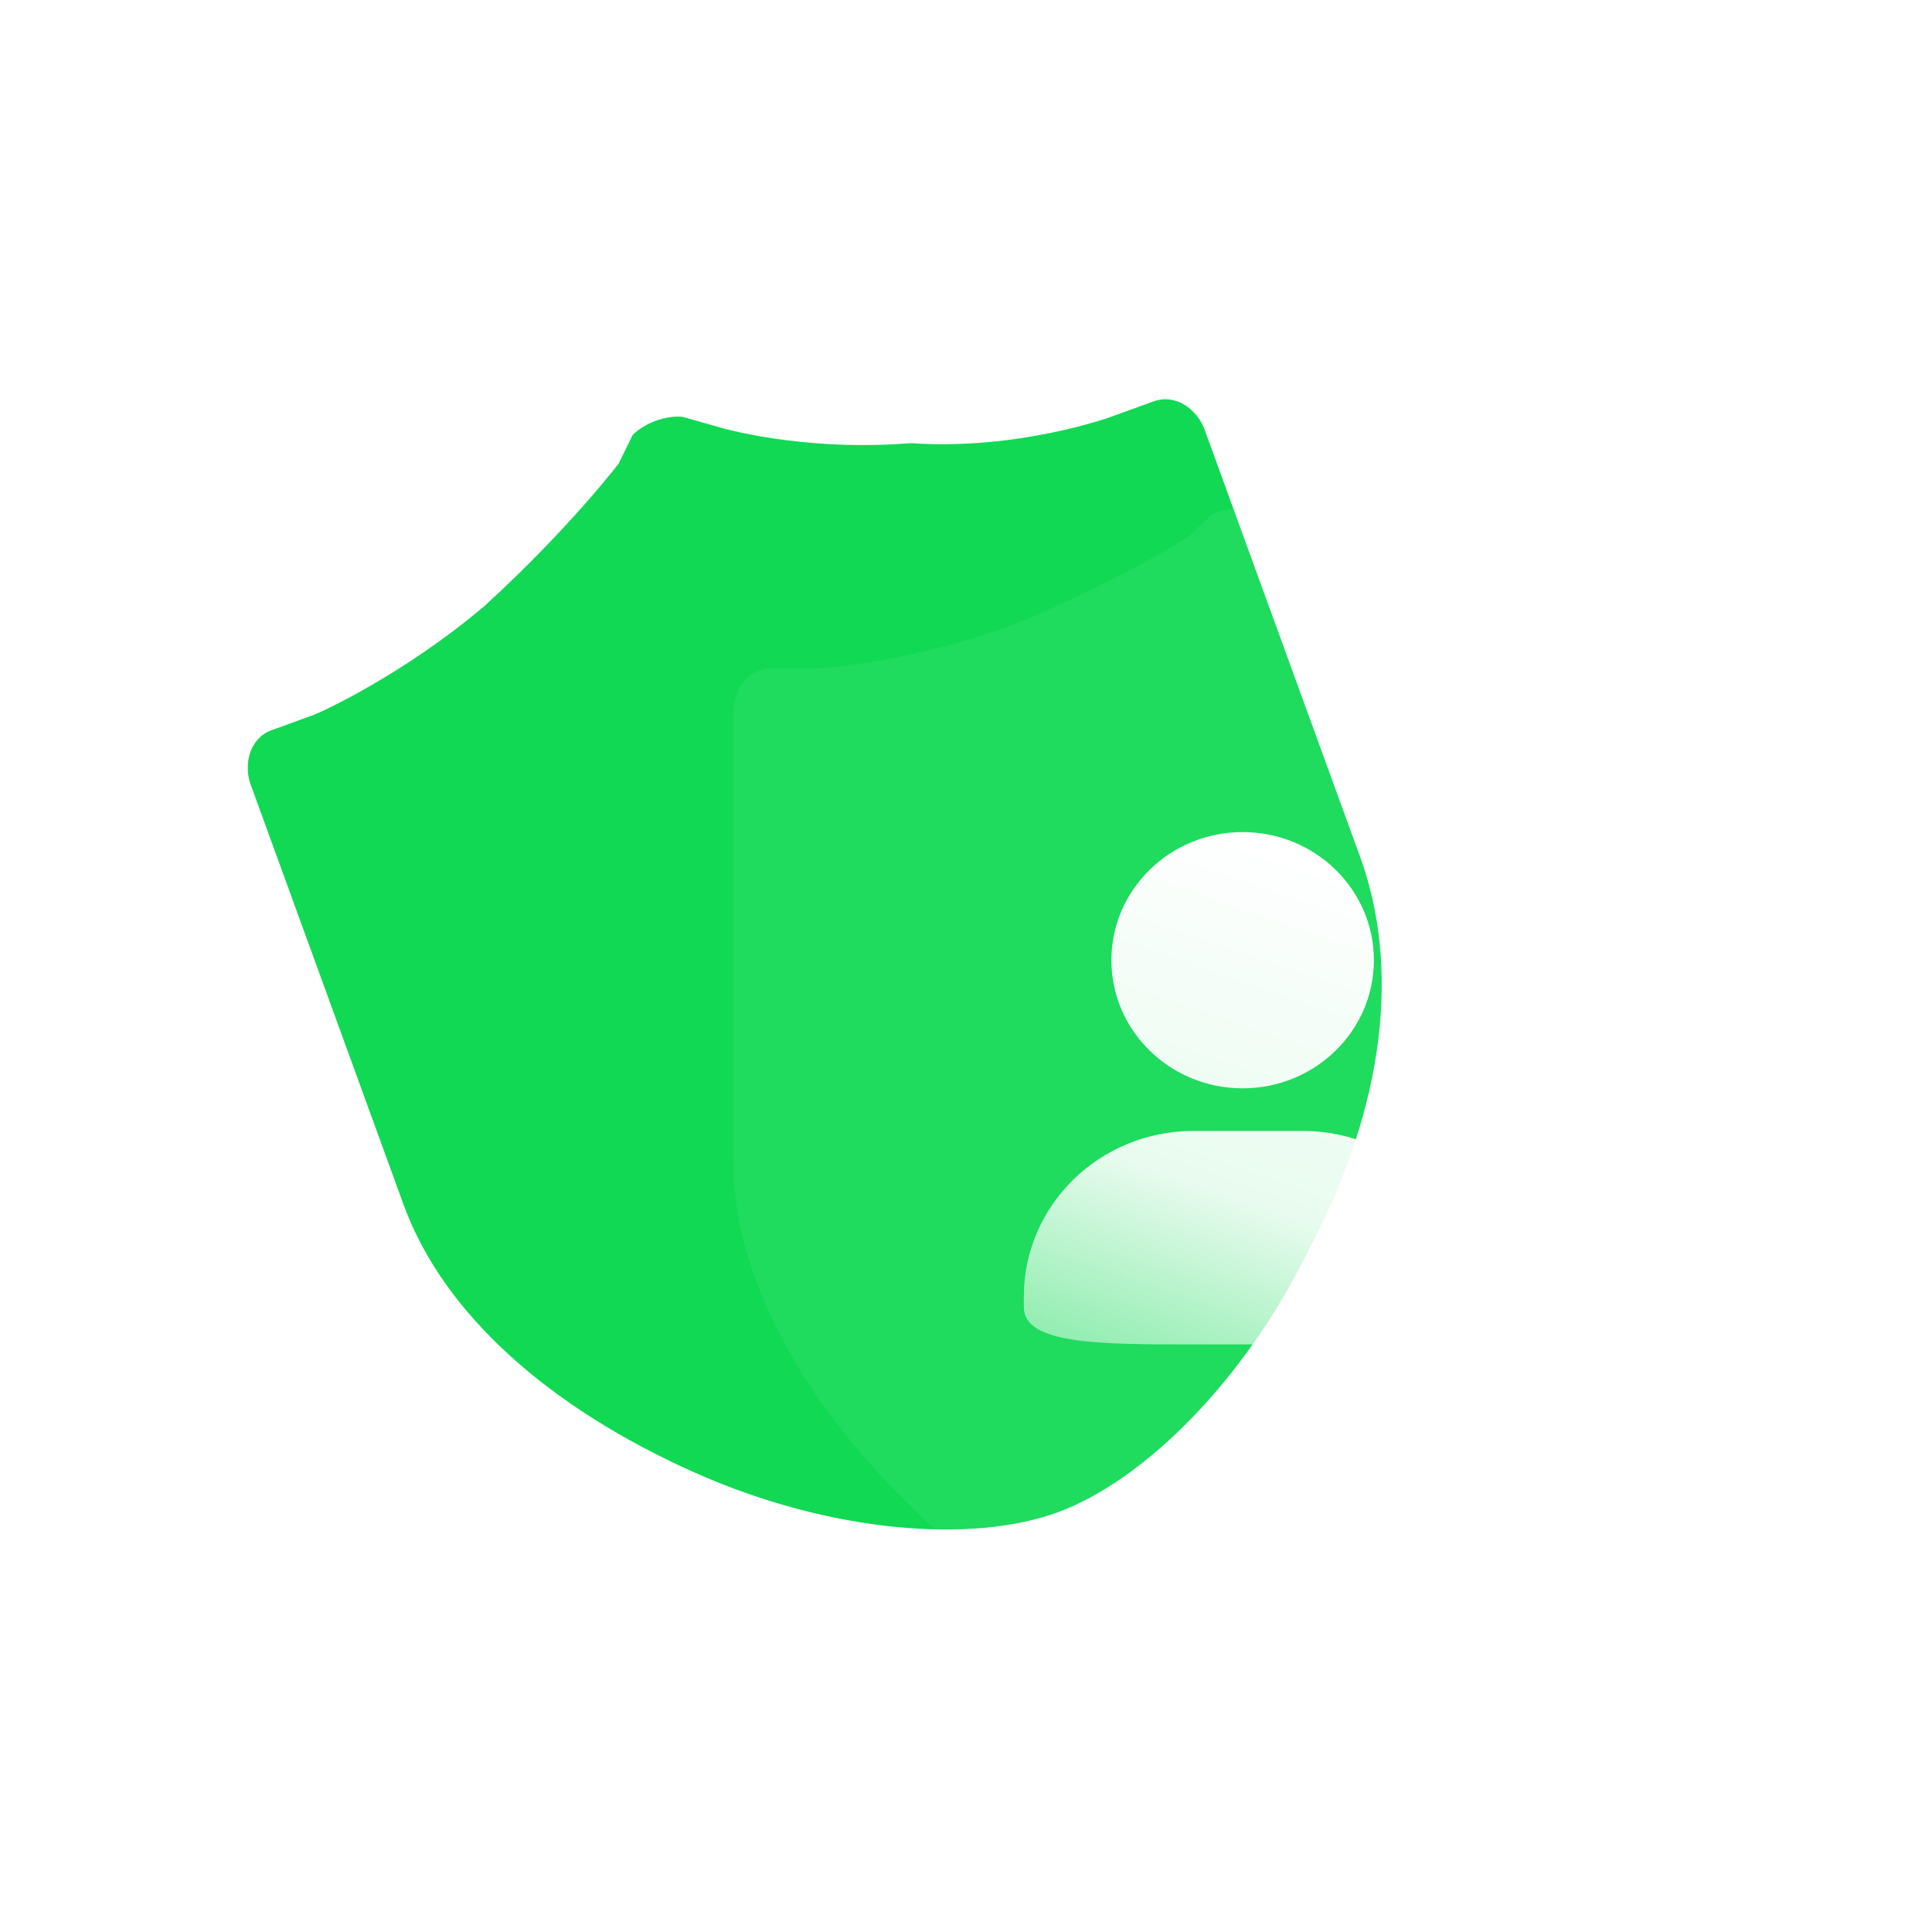 <svg width="16" height="16" viewBox="0 0 16 16" fill="none" xmlns="http://www.w3.org/2000/svg">
<rect width="16" height="16" rx="2" fill="white"/>
<path fill-rule="evenodd" clip-rule="evenodd" d="M9.976 3.558C9.914 3.387 9.733 3.259 9.556 3.323L9.201 3.452C9.201 3.452 8.433 3.732 7.54 3.67C6.629 3.743 5.952 3.537 5.952 3.537L5.653 3.452C5.514 3.438 5.337 3.503 5.239 3.603L5.124 3.838C5.124 3.838 4.717 4.374 4.014 5.017C3.349 5.582 2.661 5.897 2.602 5.919L2.247 6.048C2.07 6.113 2.014 6.327 2.076 6.498L3.342 9.976C3.674 10.888 4.559 11.664 5.757 12.197C6.875 12.694 8.046 12.784 8.755 12.526C9.464 12.268 10.303 11.446 10.84 10.347C11.475 9.147 11.595 8.005 11.263 7.093L9.976 3.558Z" fill="#11D954"/>
<g filter="url(#filter0_b_41_3117)">
<path fill-rule="evenodd" clip-rule="evenodd" d="M14.5 5.839C14.5 5.657 14.374 5.475 14.185 5.475H13.808C13.808 5.475 12.99 5.475 12.173 5.11C11.292 4.868 10.726 4.443 10.726 4.443L10.474 4.261C10.348 4.2 10.16 4.2 10.034 4.261L9.845 4.443C9.845 4.443 9.279 4.807 8.398 5.171C7.581 5.475 6.826 5.535 6.763 5.535H6.386C6.197 5.535 6.071 5.717 6.071 5.899V9.601C6.071 10.572 6.637 11.603 7.581 12.514C8.461 13.363 9.531 13.849 10.286 13.849C11.04 13.849 12.11 13.363 12.99 12.514C13.997 11.603 14.5 10.572 14.5 9.601V5.839Z" fill="white" fill-opacity="0.06"/>
</g>
<path d="M10.291 6.891C10.891 6.891 11.378 7.366 11.378 7.952C11.378 8.538 10.891 9.013 10.291 9.013C9.691 9.013 9.204 8.538 9.204 7.952C9.204 7.366 9.691 6.891 10.291 6.891ZM9.883 9.366H10.789C11.565 9.366 12.193 9.98 12.193 10.737V10.825C12.193 11.123 11.565 11.134 10.789 11.134H9.883C9.108 11.134 8.479 11.134 8.479 10.825V10.737C8.479 9.98 9.108 9.366 9.883 9.366Z" fill="url(#paint0_linear_41_3117)"/>
<defs>
<filter id="filter0_b_41_3117" x="0.071" y="-1.785" width="20.429" height="21.633" filterUnits="userSpaceOnUse" color-interpolation-filters="sRGB">
<feFlood flood-opacity="0" result="BackgroundImageFix"/>
<feGaussianBlur in="BackgroundImageFix" stdDeviation="3"/>
<feComposite in2="SourceAlpha" operator="in" result="effect1_backgroundBlur_41_3117"/>
<feBlend mode="normal" in="SourceGraphic" in2="effect1_backgroundBlur_41_3117" result="shape"/>
</filter>
<linearGradient id="paint0_linear_41_3117" x1="10.336" y1="6.891" x2="8.457" y2="12.335" gradientUnits="userSpaceOnUse">
<stop stop-color="white"/>
<stop offset="0.5" stop-color="white" stop-opacity="0.9"/>
<stop offset="1" stop-color="white" stop-opacity="0.2"/>
</linearGradient>
</defs>
</svg>
